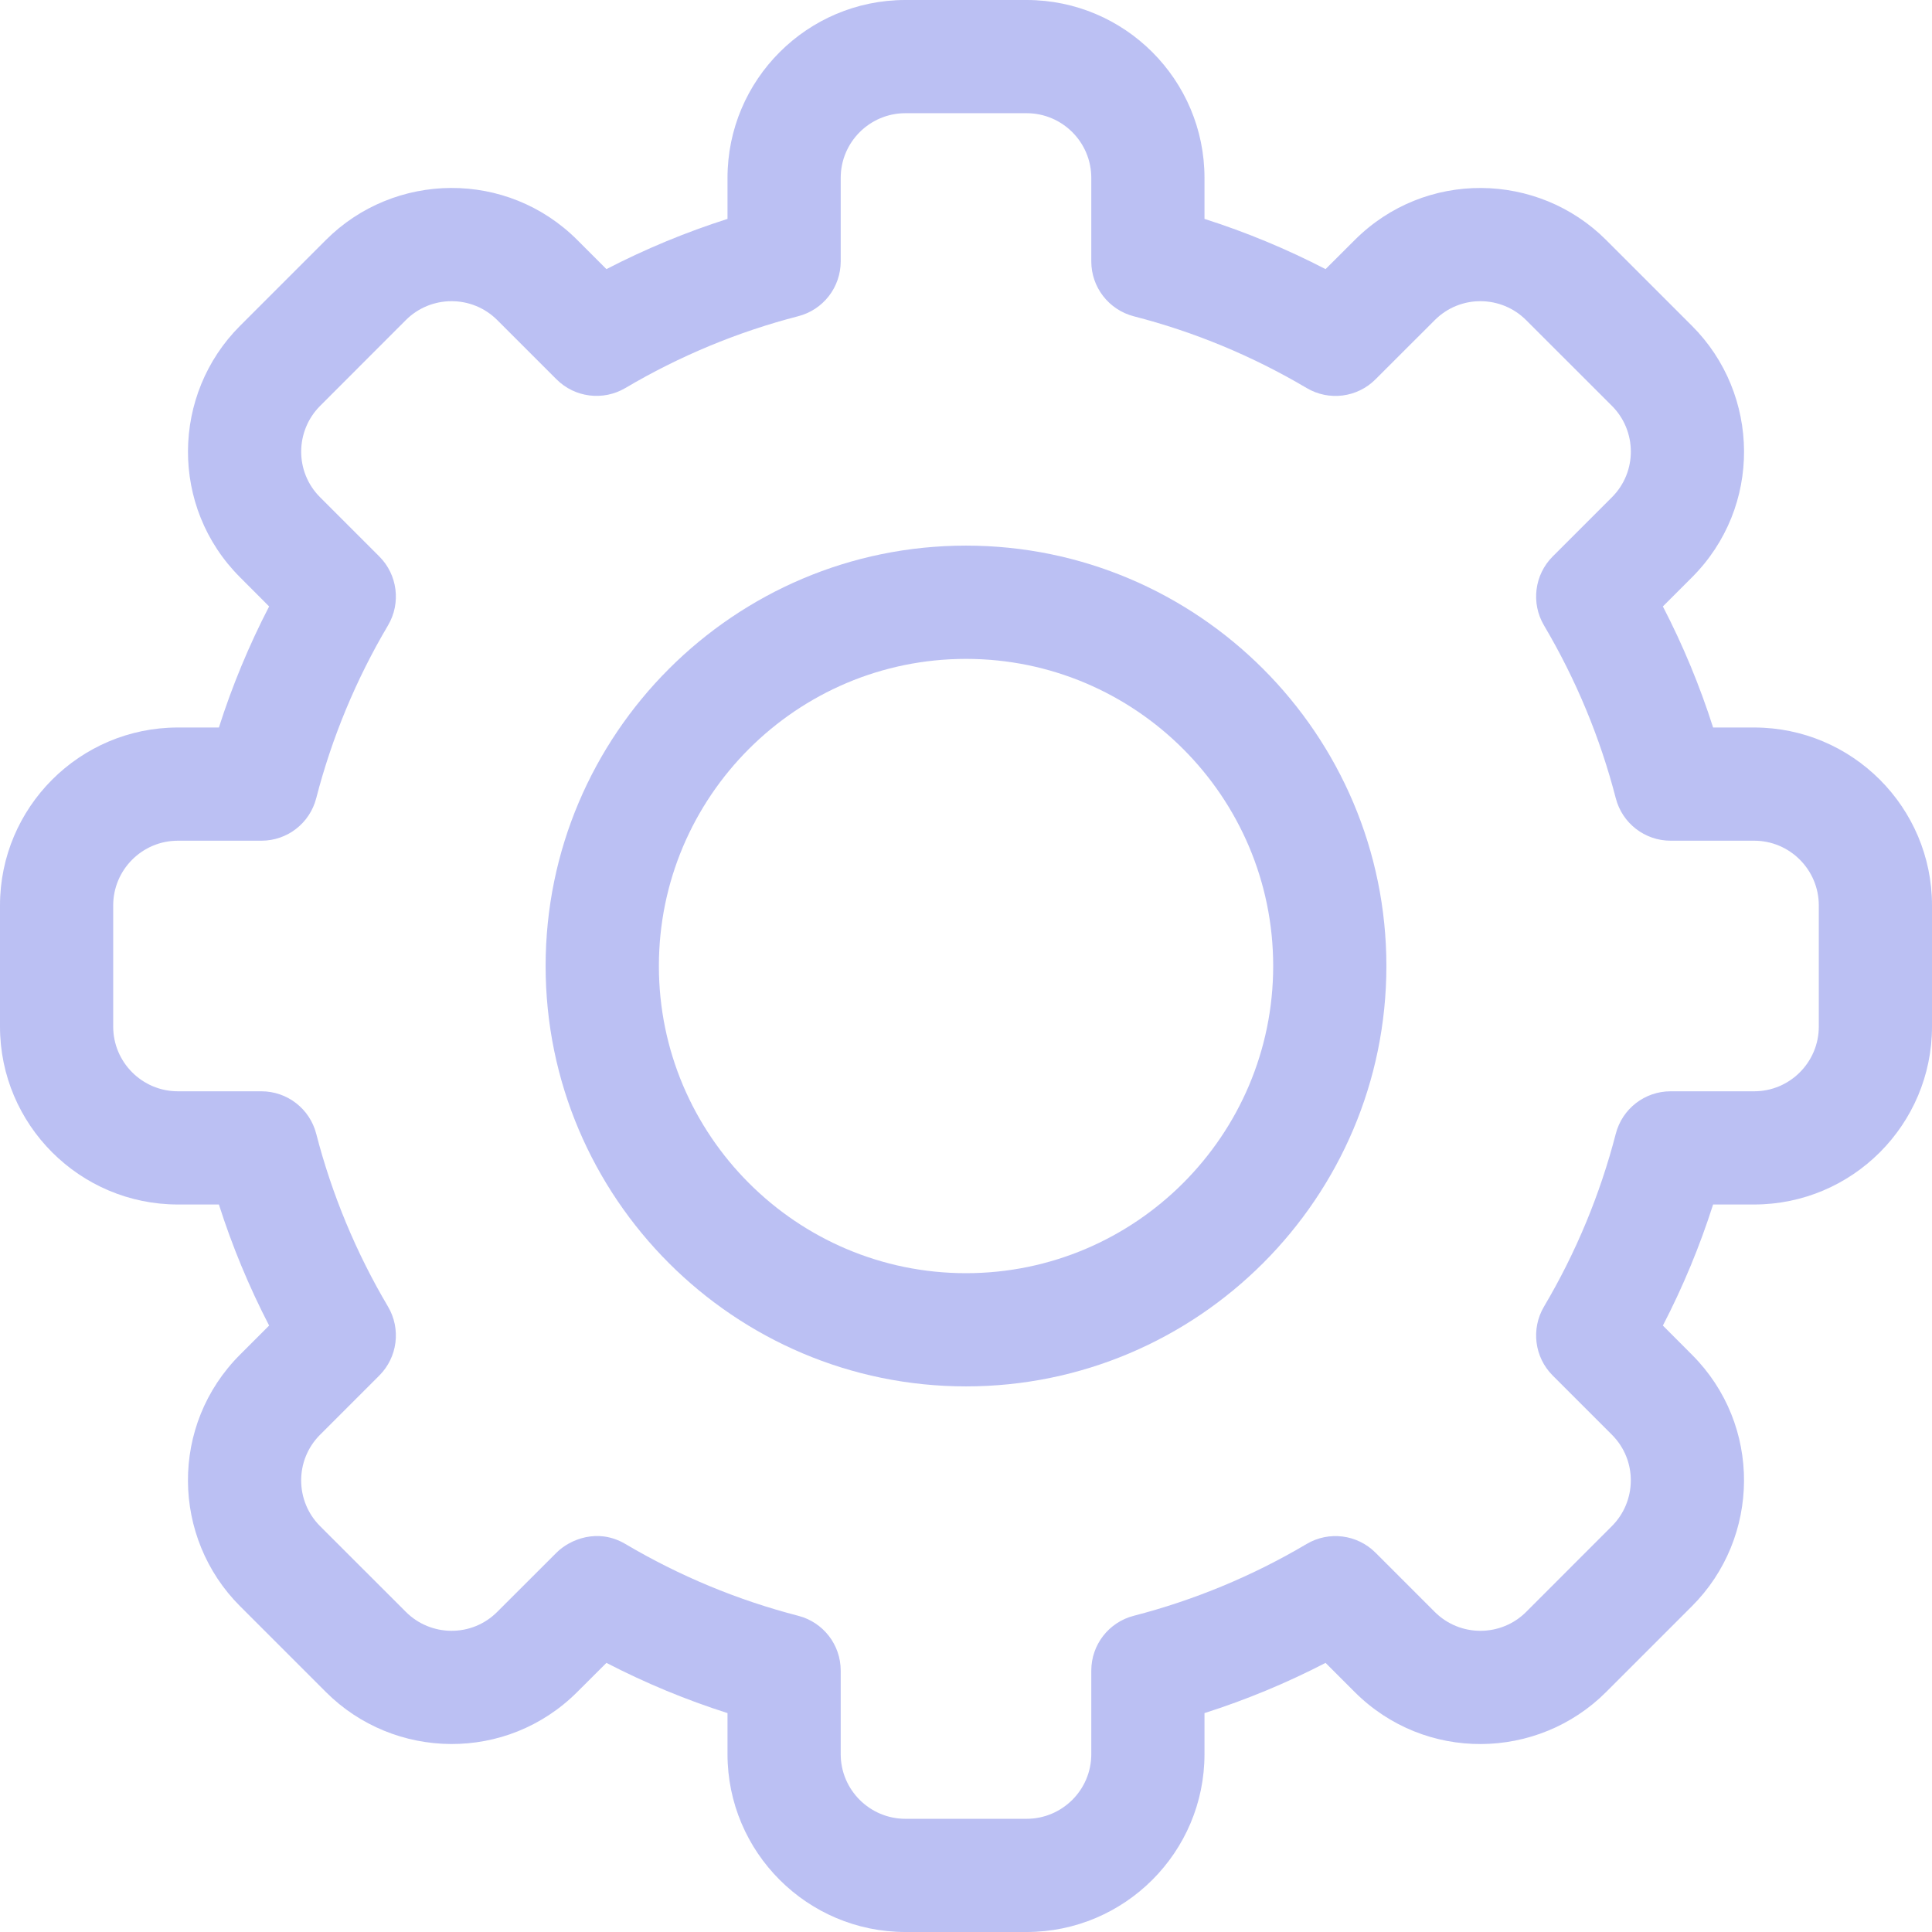 <svg width="27" height="27" viewBox="0 0 27 27" fill="none" xmlns="http://www.w3.org/2000/svg">
<path d="M14.347 27H12.653C11.282 27 10.167 25.885 10.167 24.515V23.941C9.584 23.755 9.018 23.52 8.475 23.239L8.068 23.645C7.084 24.63 5.508 24.601 4.553 23.645L3.355 22.447C2.398 21.491 2.37 19.915 3.355 18.931L3.761 18.525C3.48 17.982 3.245 17.416 3.059 16.833H2.486C1.115 16.833 0 15.718 0 14.347V12.653C0 11.282 1.115 10.167 2.486 10.167H3.059C3.245 9.584 3.48 9.018 3.761 8.475L3.355 8.068C2.371 7.085 2.398 5.509 3.355 4.553L4.553 3.355C5.511 2.396 7.087 2.372 8.069 3.355L8.475 3.761C9.018 3.48 9.585 3.245 10.167 3.059V2.486C10.167 1.115 11.282 0 12.653 0H14.347C15.718 0 16.833 1.115 16.833 2.486V3.059C17.416 3.245 17.982 3.48 18.525 3.761L18.932 3.355C19.916 2.37 21.492 2.399 22.447 3.355L23.645 4.553C24.602 5.509 24.63 7.085 23.645 8.069L23.239 8.475C23.52 9.018 23.755 9.584 23.941 10.167H24.514C25.885 10.167 27 11.282 27 12.653V14.347C27 15.718 25.885 16.833 24.514 16.833H23.941C23.755 17.416 23.52 17.982 23.239 18.525L23.645 18.932C24.629 19.915 24.602 21.491 23.645 22.447L22.447 23.645C21.489 24.604 19.913 24.628 18.931 23.645L18.525 23.239C17.982 23.52 17.416 23.755 16.833 23.941V24.515C16.833 25.885 15.718 27 14.347 27ZM8.739 21.577C9.495 22.024 10.308 22.362 11.156 22.581C11.505 22.671 11.749 22.986 11.749 23.346V24.515C11.749 25.013 12.155 25.418 12.653 25.418H14.347C14.845 25.418 15.251 25.013 15.251 24.515V23.346C15.251 22.986 15.495 22.671 15.844 22.581C16.692 22.362 17.506 22.024 18.261 21.577C18.572 21.393 18.968 21.444 19.223 21.699L20.05 22.526C20.407 22.883 20.98 22.875 21.328 22.527L22.526 21.328C22.873 20.982 22.885 20.409 22.527 20.051L21.699 19.223C21.444 18.968 21.394 18.572 21.577 18.261C22.024 17.506 22.362 16.692 22.581 15.844C22.671 15.495 22.986 15.251 23.347 15.251H24.515C25.013 15.251 25.418 14.845 25.418 14.347V12.653C25.418 12.155 25.013 11.749 24.515 11.749H23.347C22.986 11.749 22.671 11.505 22.581 11.156C22.362 10.308 22.024 9.495 21.577 8.739C21.394 8.428 21.444 8.032 21.699 7.777L22.526 6.95C22.884 6.593 22.875 6.02 22.527 5.672L21.328 4.474C20.981 4.126 20.408 4.116 20.051 4.474L19.223 5.301C18.968 5.557 18.572 5.607 18.261 5.423C17.506 4.976 16.692 4.638 15.844 4.42C15.495 4.329 15.251 4.014 15.251 3.654V2.486C15.251 1.987 14.845 1.582 14.347 1.582H12.653C12.155 1.582 11.749 1.987 11.749 2.486V3.653C11.749 4.014 11.505 4.329 11.156 4.419C10.308 4.638 9.495 4.976 8.739 5.423C8.428 5.606 8.032 5.556 7.777 5.301L6.95 4.474C6.593 4.117 6.02 4.125 5.672 4.473L4.474 5.672C4.127 6.019 4.115 6.591 4.473 6.949L5.301 7.777C5.556 8.032 5.606 8.428 5.423 8.739C4.976 9.494 4.638 10.308 4.419 11.156C4.329 11.505 4.014 11.749 3.654 11.749H2.486C1.987 11.749 1.582 12.155 1.582 12.653V14.347C1.582 14.845 1.987 15.251 2.486 15.251H3.653C4.014 15.251 4.329 15.495 4.419 15.844C4.638 16.692 4.976 17.506 5.423 18.261C5.606 18.572 5.556 18.968 5.301 19.223L4.474 20.05C4.116 20.407 4.125 20.98 4.473 21.328L5.672 22.526C6.019 22.874 6.592 22.884 6.949 22.526L7.777 21.699C7.965 21.511 8.357 21.351 8.739 21.577Z" fill="#2B3AD7" fill-opacity="0.32"/>
<path d="M13.5 19.375C10.261 19.375 7.625 16.739 7.625 13.5C7.625 10.261 10.261 7.625 13.5 7.625C16.739 7.625 19.375 10.261 19.375 13.5C19.375 16.739 16.739 19.375 13.5 19.375ZM13.5 9.208C11.133 9.208 9.208 11.133 9.208 13.5C9.208 15.867 11.133 17.793 13.5 17.793C15.867 17.793 17.793 15.867 17.793 13.5C17.793 11.133 15.867 9.208 13.5 9.208Z" fill="#2B3AD7" fill-opacity="0.32"/>
</svg>

